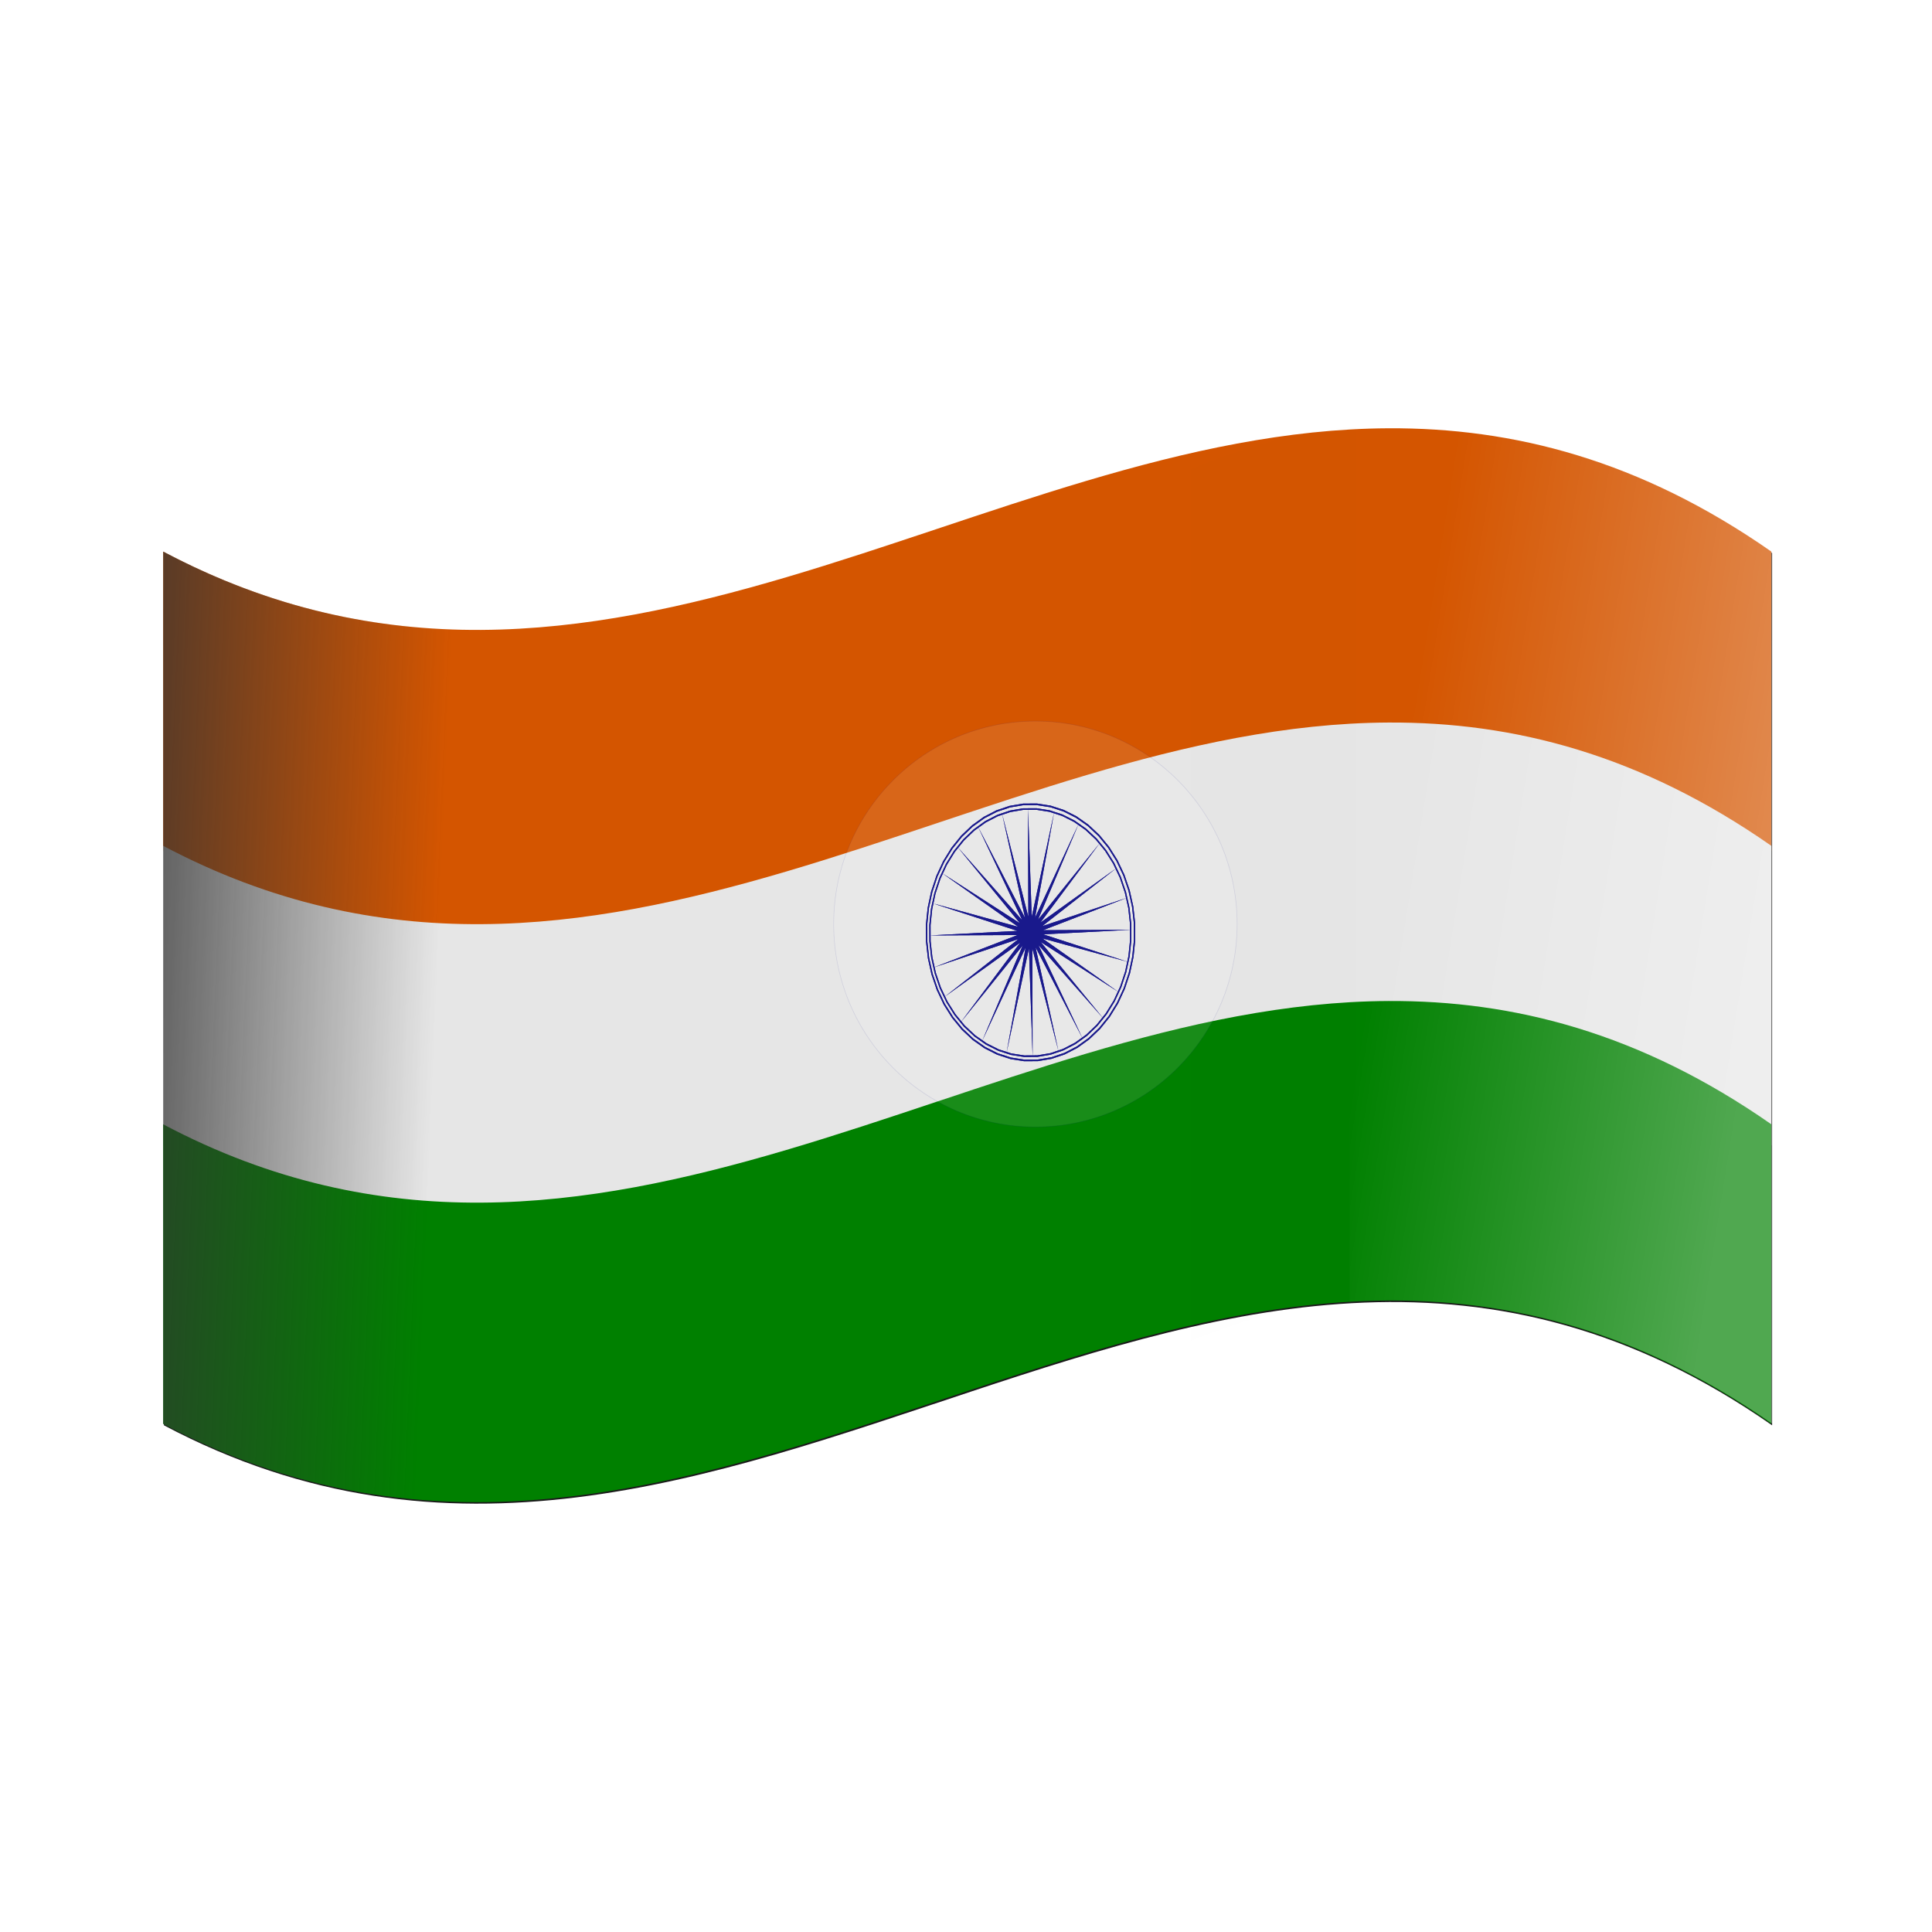 <svg:svg xmlns:dc="http://purl.org/dc/elements/1.1/" xmlns:ns1="http://sodipodi.sourceforge.net/DTD/sodipodi-0.dtd" xmlns:ns2="http://www.inkscape.org/namespaces/inkscape" xmlns:ns4="http://creativecommons.org/ns#" xmlns:rdf="http://www.w3.org/1999/02/22-rdf-syntax-ns#" xmlns:svg="http://www.w3.org/2000/svg" height="248.625" id="svg4020" version="1.1" viewBox="-10.461 -45.019 248.625 248.625" width="248.625" ns1:docname="Tricolor flag.svg" ns2:version="0.48.1 r9760">
  <svg:defs id="defs4022">
    <svg:filter color-interpolation-filters="sRGB" id="filter3835" ns2:collect="always">
      <svg:feGaussianBlur id="feGaussianBlur3837" stdDeviation="7.35" ns2:collect="always" />
    </svg:filter>
    <svg:linearGradient gradientTransform="translate(-478.04 -106.97)" gradientUnits="userSpaceOnUse" id="linearGradient3809" x1="-298.43" x2="-214.52" y1="424.77" y2="428.32" ns2:collect="always">
      <svg:stop id="stop3805" offset="0" style="stop-color:#333333" />
      <svg:stop id="stop3807" offset="1" style="stop-color:#333333;stop-opacity:0" />
    </svg:linearGradient>
    <svg:linearGradient gradientTransform="translate(-476.37 -105.68)" gradientUnits="userSpaceOnUse" id="linearGradient3831" x1="75.216" x2="-8.357" y1="410.52" y2="397.15" ns2:collect="always">
      <svg:stop id="stop3827" offset="0" style="stop-color:#ffffff" />
      <svg:stop id="stop3829" offset="1" style="stop-color:#ffffff;stop-opacity:0" />
    </svg:linearGradient>
    <svg:linearGradient gradientUnits="userSpaceOnUse" id="linearGradient3881" x1="-226.13" x2="-665.68" y1="301.73" y2="313.45" ns2:collect="always">
      <svg:stop id="stop3877" offset="0" style="stop-color:#1a1a1a" />
      <svg:stop id="stop3879" offset="1" style="stop-color:#1a1a1a;stop-opacity:0" />
    </svg:linearGradient>
    <svg:filter color-interpolation-filters="sRGB" height="1.075" id="filter3887" width="1.292" x="-.146" y="-.038" ns2:collect="always">
      <svg:feGaussianBlur id="feGaussianBlur3889" stdDeviation="3.155" ns2:collect="always" />
    </svg:filter>
    <svg:filter color-interpolation-filters="sRGB" height="1.698" id="filter3857" width="1.589" x="-.295" y="-.349" ns2:collect="always">
      <svg:feGaussianBlur id="feGaussianBlur3859" stdDeviation="16.304" ns2:collect="always" />
    </svg:filter>
  </svg:defs>
  <ns1:namedview bordercolor="#666666" borderopacity="1.0" fit-margin-bottom="0" fit-margin-left="0" fit-margin-right="0" fit-margin-top="0" id="base" pagecolor="#ffffff" showgrid="false" ns2:current-layer="layer1" ns2:cx="254.02246" ns2:cy="-23.822143" ns2:document-units="px" ns2:pageopacity="0.0" ns2:pageshadow="2" ns2:window-height="776" ns2:window-maximized="1" ns2:window-width="1230" ns2:window-x="50" ns2:window-y="24" ns2:zoom="0.52818966" />
  <svg:g id="layer1" transform="translate(-121.69 -110.71)" ns2:groupmode="layer" ns2:label="Layer 1">
    <svg:g id="g3891" transform="matrix(.587 0 0 .587 573.75 9.721)">
      <svg:path d="m-483.37 189.57c-89.236 0.443-173.14 77.604-268.63 27.031v65.656 59.906 4.594 61.062c124.72 66.054 229.66-85.788 352.56 0v-61.062-4.594-59.906-65.656c-28.805-20.107-56.62-27.167-83.938-27.031z" id="path3833" style="filter:url(#filter3835);fill:#1a1a1a" ns2:connector-curvature="0" />
      <svg:path d="m-483.55 189.24c-89.236 0.443-173.14 77.604-268.62 27.031v65.656c124.72 66.054 229.66-85.788 352.56 0v-65.656c-28.805-20.107-56.62-27.167-83.938-27.031z" id="path3764" style="fill:#d45500" ns2:connector-curvature="0" />
      <svg:path d="m-483.55 253.75c-89.236 0.443-173.14 77.604-268.62 27.031v65.656c124.72 66.054 229.66-85.788 352.56 0v-65.656c-28.805-20.107-56.62-27.167-83.938-27.031z" id="path3769" style="fill:#e6e6e6" ns2:connector-curvature="0" />
      <svg:path d="m-483.55 314.8c-89.236 0.443-173.14 77.604-268.62 27.031v65.656c124.72 66.054 229.66-85.788 352.56 0v-65.656c-28.805-20.107-56.62-27.167-83.938-27.031z" id="path3771" style="fill:#008000" ns2:connector-curvature="0" />
      <svg:g id="g3791" transform="matrix(.281 0 0 .346 -451.53 196.07)">
        <svg:path d="m-386.83 299.24 59.42 34.023-60.685-31.713 48.59 48.243-50.409-46.339 34.448 59.175-36.698-57.807 17.958 66.075-20.486-65.335 0.245 68.471-2.878-68.411-17.485 66.202 14.926-66.825-34.023 59.42 31.713-60.685-48.243 48.59 46.339-50.409-59.175 34.448 57.807-36.698-66.075 17.958 65.335-20.486-68.471 0.245 68.411-2.878-66.202-17.485 66.825 14.926-59.42-34.023 60.685 31.713-48.59-48.243 50.409 46.339-34.448-59.175 36.698 57.807-17.958-66.075 20.486 65.335-0.245-68.471 2.878 68.411 17.485-66.202-14.926 66.825 34.023-59.42-31.713 60.685 48.243-48.59-46.339 50.409 59.175-34.448-57.807 36.698 66.075-17.958-65.335 20.486 68.471-0.245-68.411 2.878 66.202 17.485z" id="path3783" style="fill-rule:evenodd;fill:#000080" transform="translate(2.88 4.219)" ns1:arg1="0.36988711" ns1:arg2="0.50078681" ns1:cx="-396.23846" ns1:cy="295.59277" ns1:r1="10.088815" ns1:r2="78.461601" ns1:sides="24" ns1:type="star" ns2:flatsided="false" ns2:randomized="0" ns2:rounded="0" />
        <svg:path d="m-401 373.91-10.182-1.291-9.926-2.609-9.501-3.883-8.912-5.089-8.172-6.209-7.292-7.223-6.286-8.113-5.174-8.864-3.973-9.463-2.703-9.901-1.388-10.169-0.049-10.263 1.291-10.182 2.609-9.926 3.883-9.501 5.089-8.912 6.209-8.172 7.223-7.292 8.113-6.286 8.864-5.174 9.463-3.973 9.901-2.703 10.169-1.388 10.263-0.049 10.182 1.291 9.926 2.609 9.501 3.883 8.912 5.089 8.172 6.209 7.292 7.223 6.286 8.113 5.174 8.864 3.973 9.463 2.703 9.901 1.388 10.169 0.049 10.263-1.291 10.182-2.609 9.926-3.883 9.501-5.089 8.912-6.209 8.172-7.223 7.292-8.113 6.286-8.864 5.174-9.463 3.973-9.901 2.703-10.169 1.388z" id="path3787" style="stroke:#000080;fill:none" transform="translate(2.88 4.219)" ns1:arg1="1.6315053" ns1:arg2="1.762405" ns1:cx="-396.23846" ns1:cy="295.59277" ns1:r1="78.461601" ns1:r2="78.461601" ns1:sides="24" ns1:type="star" ns2:flatsided="false" ns2:randomized="0" ns2:rounded="0" />
        <svg:path d="m-401 373.91-10.182-1.291-9.926-2.609-9.501-3.883-8.912-5.089-8.172-6.209-7.292-7.223-6.286-8.113-5.174-8.864-3.973-9.463-2.703-9.901-1.388-10.169-0.049-10.263 1.291-10.182 2.609-9.926 3.883-9.501 5.089-8.912 6.209-8.172 7.223-7.292 8.113-6.286 8.864-5.174 9.463-3.973 9.901-2.703 10.169-1.388 10.263-0.049 10.182 1.291 9.926 2.609 9.501 3.883 8.912 5.089 8.172 6.209 7.292 7.223 6.286 8.113 5.174 8.864 3.973 9.463 2.703 9.901 1.388 10.169 0.049 10.263-1.291 10.182-2.609 9.926-3.883 9.501-5.089 8.912-6.209 8.172-7.223 7.292-8.113 6.286-8.864 5.174-9.463 3.973-9.901 2.703-10.169 1.388z" id="path3789" style="stroke:#000080;fill:none" transform="matrix(1.036 0 0 1.036 17.357 -6.58)" ns1:arg1="1.6315053" ns1:arg2="1.762405" ns1:cx="-396.23846" ns1:cy="295.59277" ns1:r1="78.461601" ns1:r2="78.461601" ns1:sides="24" ns1:type="star" ns2:flatsided="false" ns2:randomized="0" ns2:rounded="0" />
      </svg:g>
      <svg:path d="m-752.16 216.28v65.656 59.906 4.594 61.062c36.202 19.173 70.739 19.966 104.53 13.562v-191.22c-33.792 6.405-68.33 5.61-104.53-13.562z" id="path3796" style="fill:url(#linearGradient3809)" ns2:connector-curvature="0" />
      <svg:path d="m-483.37 189.2c-2.903 0.014-5.795 0.111-8.688 0.281v191.25c30.106-1.765 60.763 4.478 92.625 26.719v-61.062-4.594-59.906-65.656c-28.805-20.107-56.62-27.167-83.938-27.031z" id="path3813" style="opacity:.315;fill:url(#linearGradient3831)" ns2:connector-curvature="0" />
      <svg:path d="m-490.68 188.87c-17.331 0.891-34.474 4.482-51.562 9.25v191.22c17.196-4.799 34.464-8.389 51.906-9.25v-191.22c-0.114 0.006-0.23-0.006-0.344 0z" id="path3820" style="opacity:.1;filter:url(#filter3887);fill:url(#linearGradient3881)" transform="matrix(.7 0 0 1 -147.28 0)" ns2:connector-curvature="0" />
      <svg:g id="g3839" transform="matrix(.281 0 0 .346 -451.53 196.07)">
        <svg:path d="m-386.83 299.24 59.42 34.023-60.685-31.713 48.59 48.243-50.409-46.339 34.448 59.175-36.698-57.807 17.958 66.075-20.486-65.335 0.245 68.471-2.878-68.411-17.485 66.202 14.926-66.825-34.023 59.42 31.713-60.685-48.243 48.59 46.339-50.409-59.175 34.448 57.807-36.698-66.075 17.958 65.335-20.486-68.471 0.245 68.411-2.878-66.202-17.485 66.825 14.926-59.42-34.023 60.685 31.713-48.59-48.243 50.409 46.339-34.448-59.175 36.698 57.807-17.958-66.075 20.486 65.335-0.245-68.471 2.878 68.411 17.485-66.202-14.926 66.825 34.023-59.42-31.713 60.685 48.243-48.59-46.339 50.409 59.175-34.448-57.807 36.698 66.075-17.958-65.335 20.486 68.471-0.245-68.411 2.878 66.202 17.485z" id="path3841" style="fill-rule:evenodd;fill:#000080" transform="translate(2.88 4.219)" ns1:arg1="0.36988711" ns1:arg2="0.50078681" ns1:cx="-396.23846" ns1:cy="295.59277" ns1:r1="10.088815" ns1:r2="78.461601" ns1:sides="24" ns1:type="star" ns2:flatsided="false" ns2:randomized="0" ns2:rounded="0" />
        <svg:path d="m-401 373.91-10.182-1.291-9.926-2.609-9.501-3.883-8.912-5.089-8.172-6.209-7.292-7.223-6.286-8.113-5.174-8.864-3.973-9.463-2.703-9.901-1.388-10.169-0.049-10.263 1.291-10.182 2.609-9.926 3.883-9.501 5.089-8.912 6.209-8.172 7.223-7.292 8.113-6.286 8.864-5.174 9.463-3.973 9.901-2.703 10.169-1.388 10.263-0.049 10.182 1.291 9.926 2.609 9.501 3.883 8.912 5.089 8.172 6.209 7.292 7.223 6.286 8.113 5.174 8.864 3.973 9.463 2.703 9.901 1.388 10.169 0.049 10.263-1.291 10.182-2.609 9.926-3.883 9.501-5.089 8.912-6.209 8.172-7.223 7.292-8.113 6.286-8.864 5.174-9.463 3.973-9.901 2.703-10.169 1.388z" id="path3843" style="stroke:#000080;fill:none" transform="translate(2.88 4.219)" ns1:arg1="1.6315053" ns1:arg2="1.762405" ns1:cx="-396.23846" ns1:cy="295.59277" ns1:r1="78.461601" ns1:r2="78.461601" ns1:sides="24" ns1:type="star" ns2:flatsided="false" ns2:randomized="0" ns2:rounded="0" />
        <svg:path d="m-401 373.91-10.182-1.291-9.926-2.609-9.501-3.883-8.912-5.089-8.172-6.209-7.292-7.223-6.286-8.113-5.174-8.864-3.973-9.463-2.703-9.901-1.388-10.169-0.049-10.263 1.291-10.182 2.609-9.926 3.883-9.501 5.089-8.912 6.209-8.172 7.223-7.292 8.113-6.286 8.864-5.174 9.463-3.973 9.901-2.703 10.169-1.388 10.263-0.049 10.182 1.291 9.926 2.609 9.501 3.883 8.912 5.089 8.172 6.209 7.292 7.223 6.286 8.113 5.174 8.864 3.973 9.463 2.703 9.901 1.388 10.169 0.049 10.263-1.291 10.182-2.609 9.926-3.883 9.501-5.089 8.912-6.209 8.172-7.223 7.292-8.113 6.286-8.864 5.174-9.463 3.973-9.901 2.703-10.169 1.388z" id="path3845" style="stroke:#000080;fill:none" transform="matrix(1.036 0 0 1.036 17.357 -6.58)" ns1:arg1="1.6315053" ns1:arg2="1.762405" ns1:cx="-396.23846" ns1:cy="295.59277" ns1:r1="78.461601" ns1:r2="78.461601" ns1:sides="24" ns1:type="star" ns2:flatsided="false" ns2:randomized="0" ns2:rounded="0" />
      </svg:g>
      <svg:path d="m-474.21 299.92c0 30.948-29.729 56.037-66.402 56.037s-66.402-25.088-66.402-56.037c0-30.948 29.729-56.037 66.402-56.037s66.402 25.088 66.402 56.037z" id="path3847" style="opacity:.315;stroke-linejoin:round;fill-rule:evenodd;filter:url(#filter3857);stroke:#000080;stroke-linecap:round;stroke-width:.2;fill:#ffffff" transform="matrix(.666 0 0 .794 -200.9 59.786)" ns1:cx="-540.60791" ns1:cy="299.91626" ns1:rx="66.40181" ns1:ry="56.036652" ns1:type="arc" />
    </svg:g>
  </svg:g>
</svg:svg>